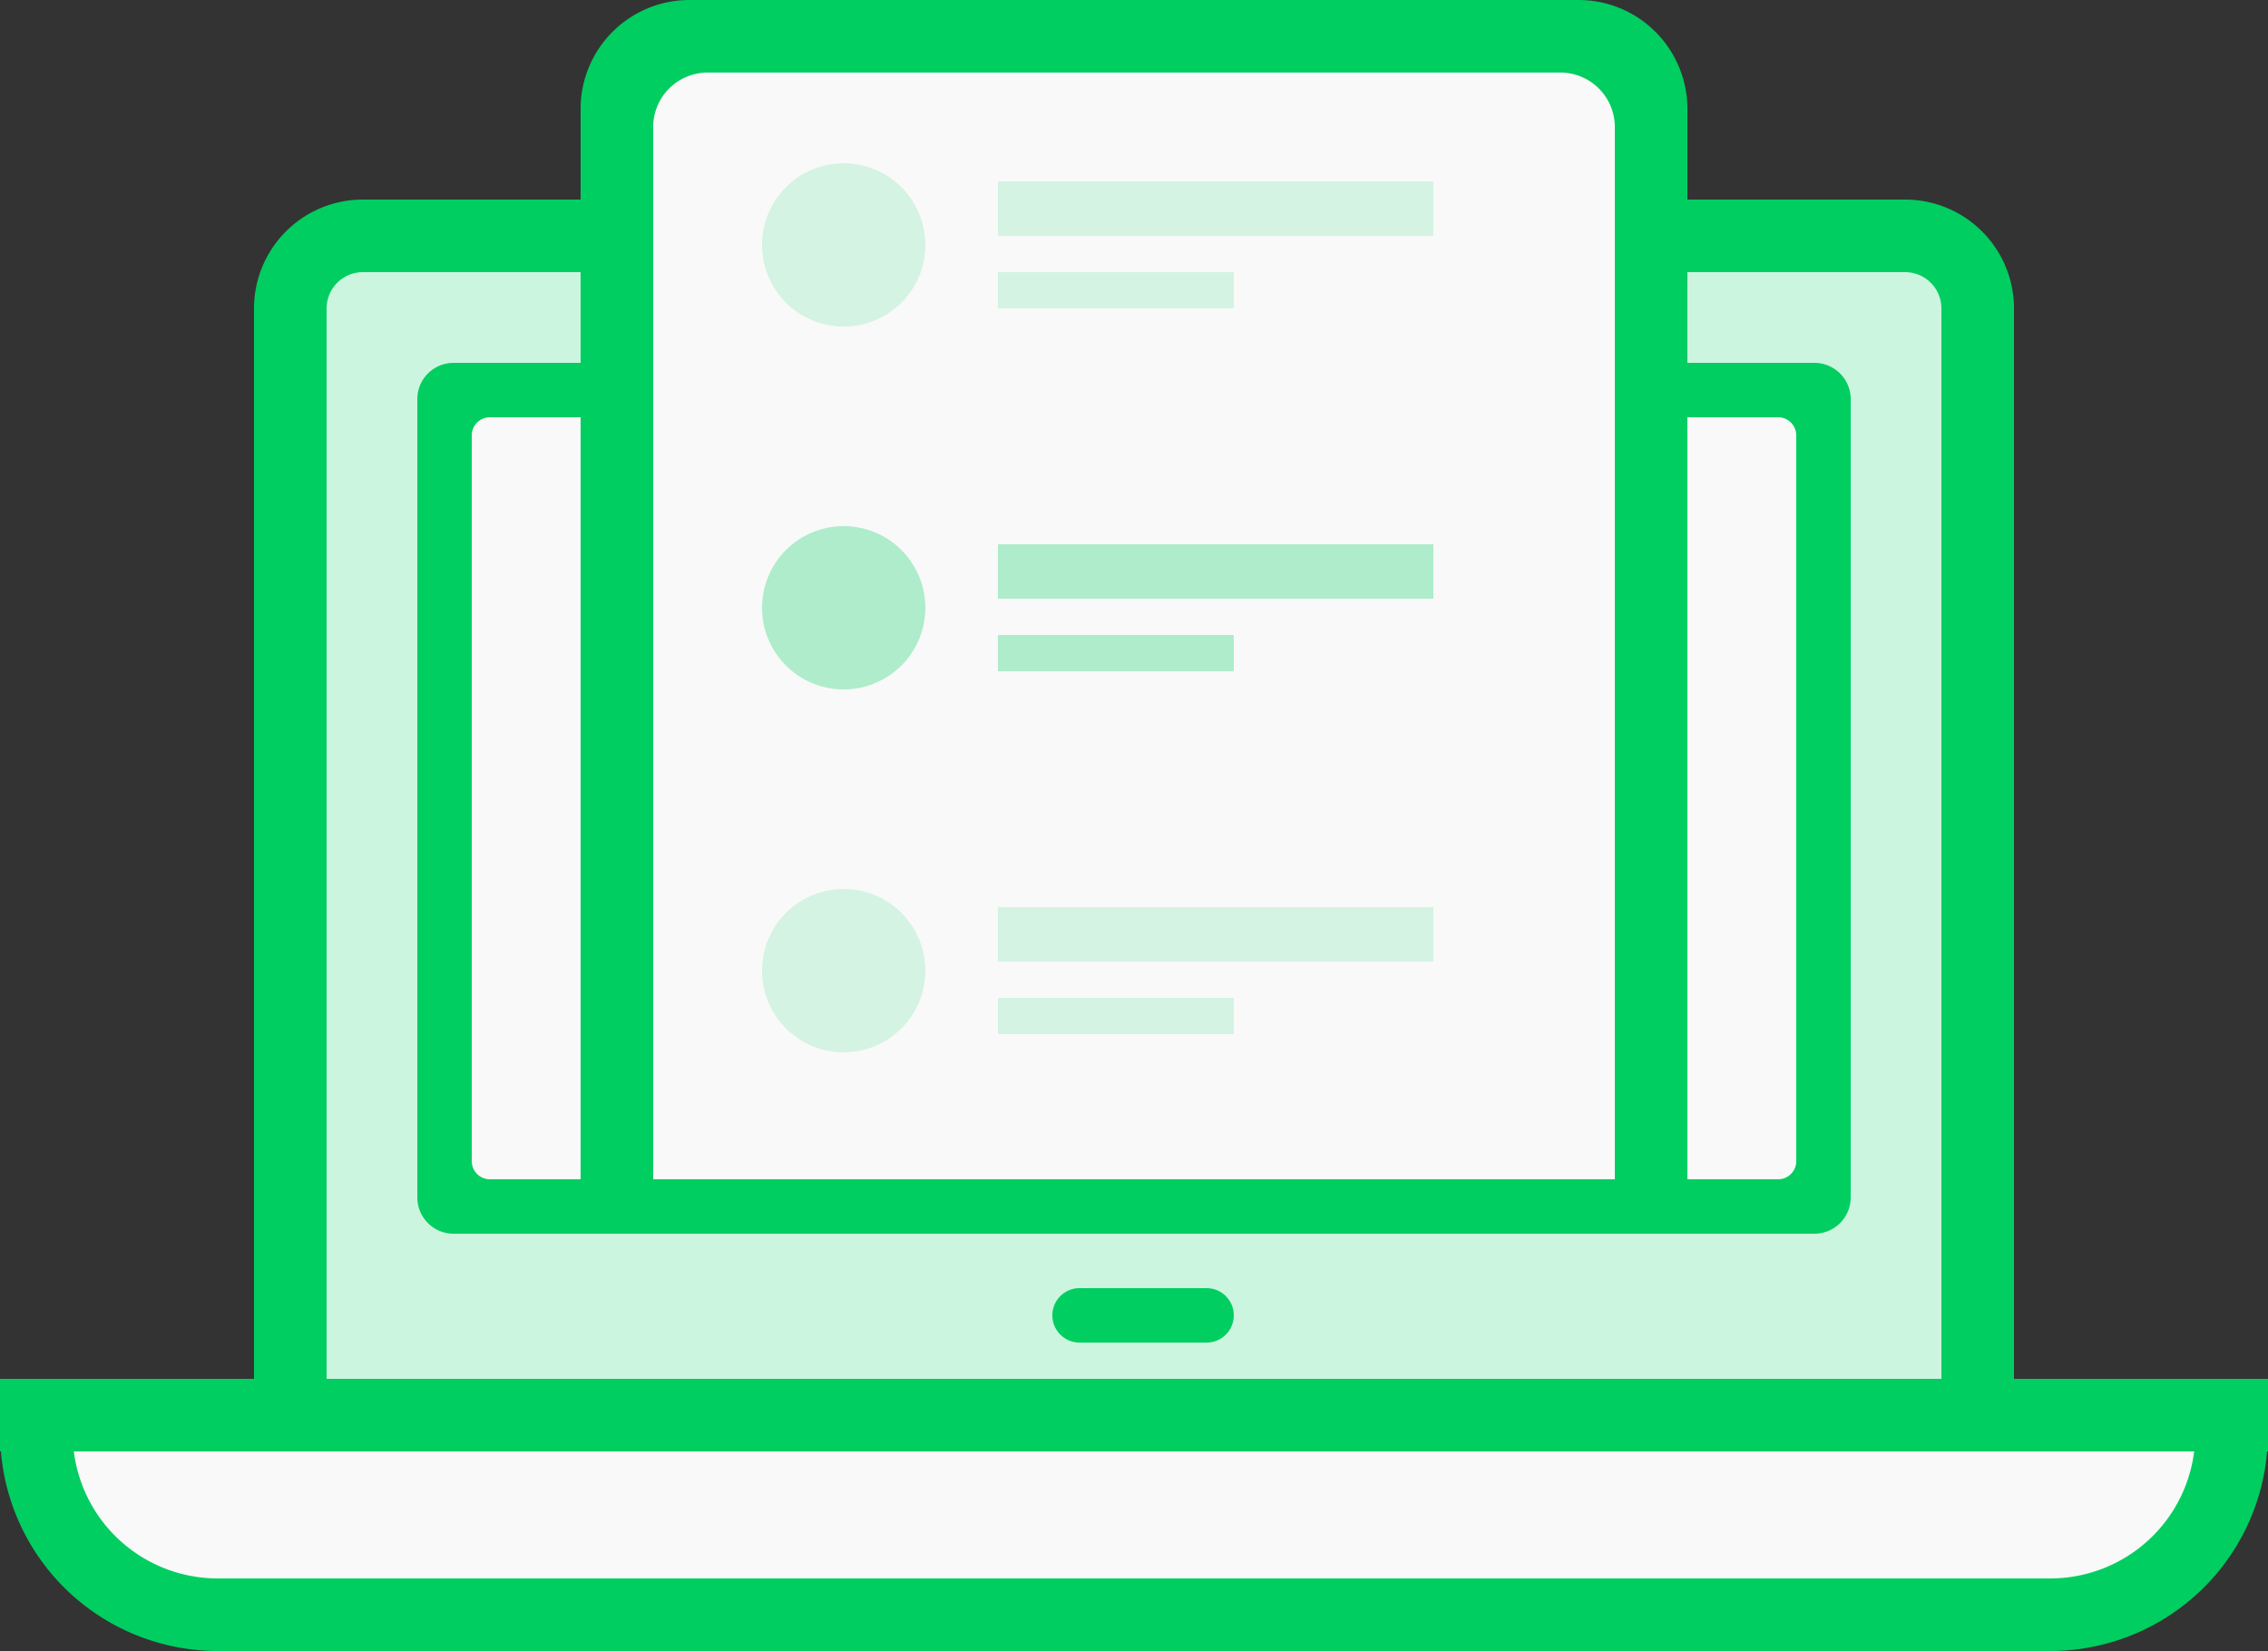 <svg id="组_28" data-name="组 28" xmlns="http://www.w3.org/2000/svg" width="125" height="91" viewBox="0 0 125 91">
  <rect x="0" y="0" width="125" height="91" fill="#333333" stroke="none"/>
  <defs>
    <style>
      .cls-1 {
        fill: #ccf5df;
      }

      .cls-2, .cls-3 {
        fill: #f9f9f9;
      }

      .cls-3, .cls-4, .cls-5, .cls-6 {
        fill-rule: evenodd;
      }

      .cls-4 {
        fill: #00ce60;
      }

      .cls-5 {
        fill: #aeeccb;
      }

      .cls-6 {
        fill: #d4f3e2;
      }
    </style>
  </defs>
  <rect id="矩形_117" data-name="矩形 117" class="cls-1" x="16" y="14" width="93" height="64"/>
  <rect id="矩形_118" data-name="矩形 118" class="cls-2" x="26" y="23" width="73" height="42"/>
  <path id="圆角矩形_143" data-name="圆角矩形 143" class="cls-3" d="M616,1104v5a8,8,0,0,1-8,8H505a8,8,0,0,1-8-8v-5H616Z" transform="translate(-494 -1028)"/>
  <path id="圆角矩形_130" data-name="圆角矩形 130" class="cls-4" d="M618.95,1108A11.994,11.994,0,0,1,607,1119H506a11.994,11.994,0,0,1-11.95-11H494v-4h14v-59a6,6,0,0,1,6-6h85a6,6,0,0,1,6,6v59h14v4h-0.05ZM601,1045a2,2,0,0,0-2-2H514a2,2,0,0,0-2,2v59h89v-59Zm4,63H498.069a7.992,7.992,0,0,0,7.931,7H607a7.992,7.992,0,0,0,7.931-7H605Zm-86-60h75a2,2,0,0,1,2,2v44a2,2,0,0,1-2,2H519a2,2,0,0,1-2-2v-44A2,2,0,0,1,519,1048Zm1,44a1,1,0,0,0,1,1h71a1,1,0,0,0,1-1v-40a1,1,0,0,0-1-1H521a1,1,0,0,0-1,1v40Zm33.5,7h7a1.5,1.5,0,0,1,0,3h-7A1.5,1.5,0,0,1,553.5,1099Z" transform="translate(-494 -1028)"/>
  <rect id="矩形_116" data-name="矩形 116" class="cls-2" x="35" y="3" width="55" height="65"/>
  <path id="圆角矩形_129" data-name="圆角矩形 129" class="cls-4" d="M583,1096H526v-62a6,6,0,0,1,6-6h49a6,6,0,0,1,6,6v62h-4Zm0-61a3,3,0,0,0-3-3H533a3,3,0,0,0-3,3v58h53v-58Z" transform="translate(-494 -1028)"/>
  <path id="椭圆_96" data-name="椭圆 96" class="cls-5" d="M549,1061v-3h24v3H549Zm-8.5,5a4.5,4.5,0,1,1,4.5-4.5A4.5,4.5,0,0,1,540.5,1066Zm21.5-1H549v-2h13v2Z" transform="translate(-494 -1028)"/>
  <path id="椭圆_96_拷贝_2" data-name="椭圆 96 拷贝 2" class="cls-6" d="M549,1081v-3h24v3H549Zm0-43h24v3H549v-3Zm-8.5,48a4.5,4.5,0,1,1,4.5-4.5A4.5,4.5,0,0,1,540.5,1086Zm0-40a4.5,4.5,0,1,1,4.5-4.5A4.5,4.5,0,0,1,540.5,1046Zm21.5-1H549v-2h13v2Zm0,40H549v-2h13v2Z" transform="translate(-494 -1028)"/>
</svg>
